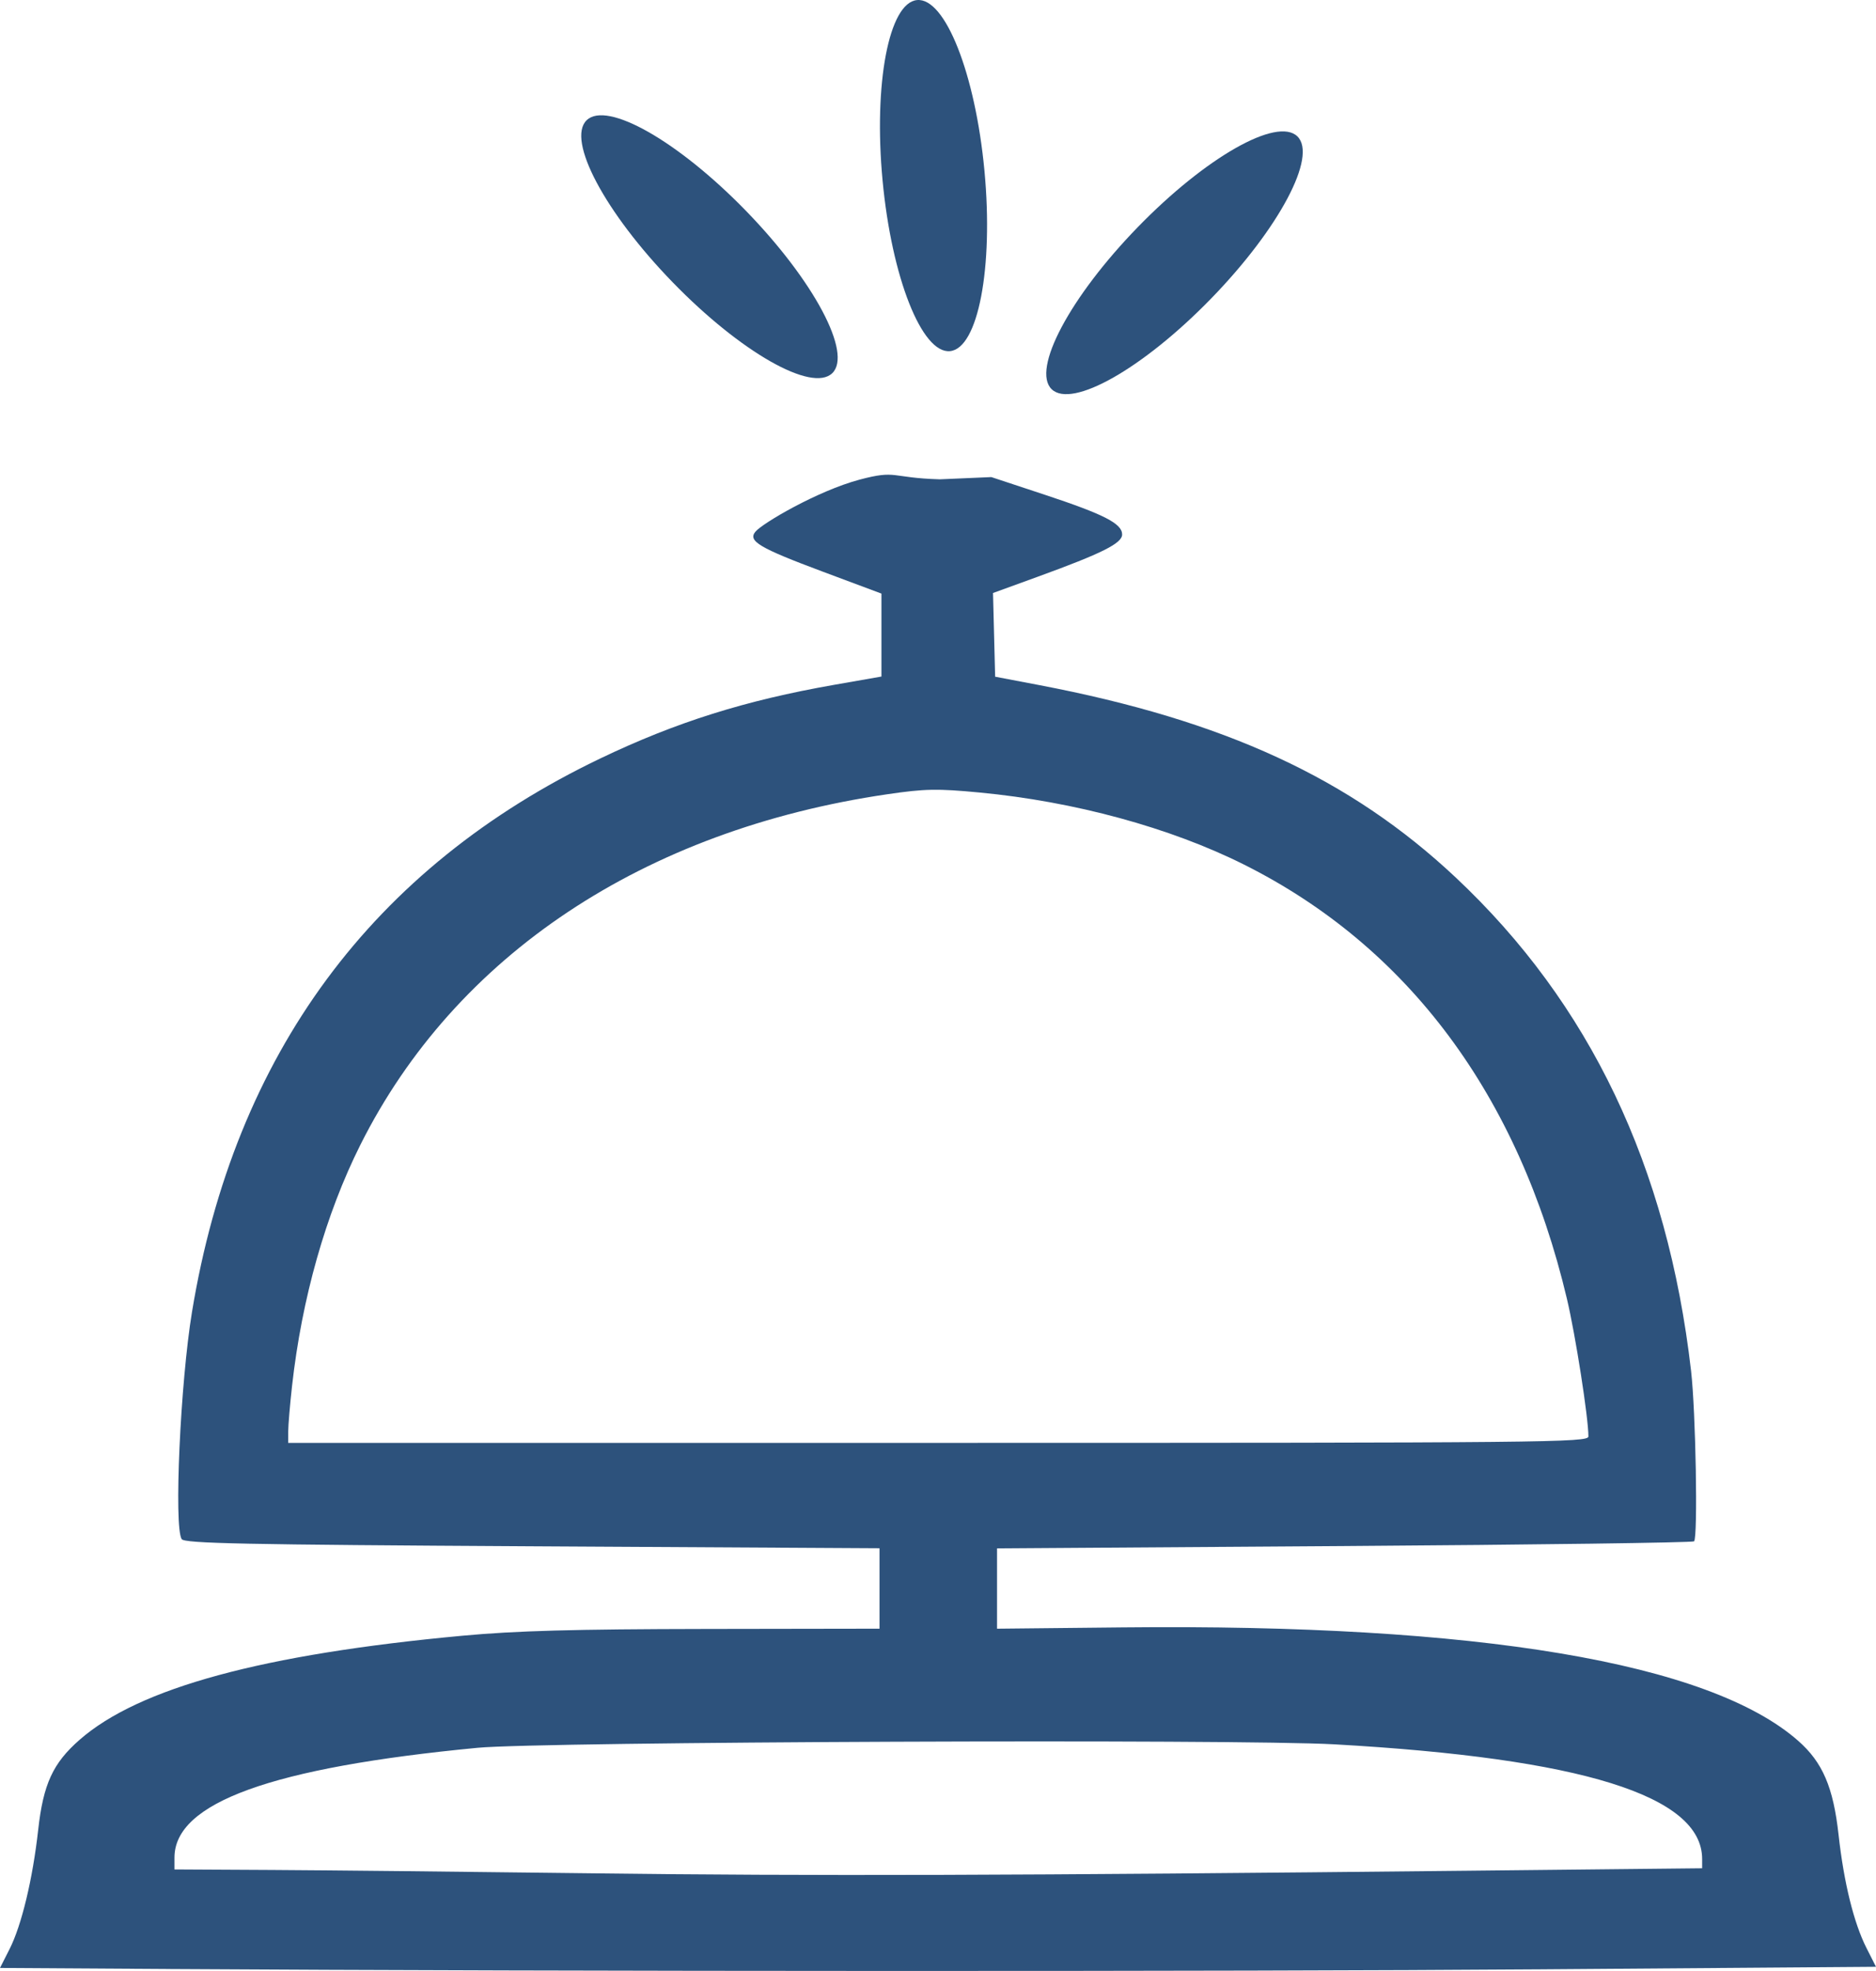 <?xml version="1.0" encoding="UTF-8" standalone="no"?>
<!-- Created with Inkscape (http://www.inkscape.org/) -->

<svg
   xmlns:dc="http://purl.org/dc/elements/1.1/"
   xmlns:cc="http://creativecommons.org/ns#"
   xmlns:rdf="http://www.w3.org/1999/02/22-rdf-syntax-ns#"
   xmlns:svg="http://www.w3.org/2000/svg"
   xmlns="http://www.w3.org/2000/svg"
   xmlns:sodipodi="http://sodipodi.sourceforge.net/DTD/sodipodi-0.dtd"
   xmlns:inkscape="http://www.inkscape.org/namespaces/inkscape"
   width="132.269mm"
   height="138.931mm"
   viewBox="0 0 132.269 138.931"
   version="1.1"
   id="svg1060"
   inkscape:version="0.92.3 (2405546, 2018-03-11)"
   sodipodi:docname="Campana3gamv.svg">
  <defs
     id="defs1054" />
  <sodipodi:namedview
     id="base"
     pagecolor="#ffffff"
     bordercolor="#666666"
     borderopacity="1.0"
     inkscape:pageopacity="0.0"
     inkscape:pageshadow="2"
     inkscape:zoom="0.35"
     inkscape:cx="187.10002"
     inkscape:cy="371.11776"
     inkscape:document-units="mm"
     inkscape:current-layer="layer1"
     showgrid="false"
     inkscape:window-width="1273"
     inkscape:window-height="745"
     inkscape:window-x="-8"
     inkscape:window-y="-8"
     inkscape:window-maximized="1" />
  <g
     inkscape:label="Capa 1"
     inkscape:groupmode="layer"
     id="layer1"
     transform="translate(-56.33,-108.094)">
    <ellipse
       style="fill:#2d527c;fill-opacity:1;fill-rule:evenodd;stroke-width:0.265"
       id="path150"
       cx="164.111"
       cy="11.159"
       rx="12.428"
       ry="3.608"
       transform="rotate(45.828)" />
    <path
       style="opacity:1;vector-effect:none;fill:#2d527c;fill-opacity:1;stroke:none;stroke-width:0.27;stroke-linecap:butt;stroke-linejoin:miter;stroke-miterlimit:4;stroke-dasharray:none;stroke-dashoffset:0;stroke-opacity:1"
       d="m 68.026,246.886 -11.696,-0.072 0.677,-1.335 c 0.846,-1.67 1.632,-4.942 2.015,-8.396 0.359,-3.232 1.036,-4.703 2.924,-6.355 4.183,-3.659 12.908,-6.029 26.997,-7.333 3.767,-0.349 7.856,-0.462 17.172,-0.477 l 12.227,-0.019 1.3e-4,-2.834 1.3e-4,-2.834 -24.485,-0.139 c -20.382,-0.116 -24.524,-0.201 -24.718,-0.507 -0.555,-0.876 -0.094,-11.024 0.726,-16.003 2.995,-18.176 12.716,-31.339 28.833,-39.045 5.314,-2.541 10.185,-4.072 16.437,-5.168 l 3.341,-0.585 v -2.924 -2.924 l -4.127,-1.542 c -4.489,-1.677 -5.303,-2.16 -4.759,-2.819 0.491,-0.594 4.373,-2.876 7.337,-3.669 2.676,-0.716 2.147,-0.127 5.662,-0.025 l 3.637,-0.157 3.748,1.239 c 4.202,1.389 5.473,2.04 5.473,2.806 0,0.623 -1.409,1.328 -5.955,2.981 l -3.149,1.145 0.075,2.95 0.075,2.95 3.074,0.585 c 13.103,2.495 21.965,6.586 29.4,13.569 9.457,8.883 14.929,20.351 16.593,34.778 0.331,2.87 0.488,11.739 0.212,12.015 -0.092,0.092 -11.187,0.242 -24.656,0.333 l -24.489,0.166 -1.1e-4,2.83 -1e-4,2.83 8.873,-0.092 c 25.039,-0.26 41.347,2.48 47.616,7.998 1.719,1.513 2.473,3.268 2.844,6.624 0.372,3.366 1.077,6.221 1.971,7.985 l 0.668,1.318 -23.68,0.178 c -21.794,0.163 -68.633,0.152 -96.893,-0.023 z m 91.677,-6.923 16.638,-0.175 v -0.653 c 0,-4.457 -8.485,-7.102 -25.925,-8.083 -6.824,-0.384 -55.912,-0.186 -60.403,0.243 -14.521,1.388 -21.382,3.871 -21.382,7.739 v 0.837 l 6.882,0.037 c 3.785,0.021 13.918,0.126 22.517,0.235 15.56,0.197 29.96,0.155 61.672,-0.18 z m 8.619,-30.615 c 8e-5,-1.322 -0.908,-7.14 -1.515,-9.702 -3.392,-14.329 -11.189,-24.812 -22.765,-30.607 -5.205,-2.606 -11.966,-4.448 -18.648,-5.081 -2.995,-0.284 -3.843,-0.268 -6.517,0.124 -17.161,2.515 -30.447,11.355 -37.139,24.713 -2.444,4.878 -4.128,10.822 -4.817,16.998 -0.147,1.323 -0.269,2.766 -0.27,3.207 l -0.002,0.802 h 45.837 c 42.949,0 45.837,-0.029 45.837,-0.454 z"
       id="path981"
       inkscape:connector-curvature="0"
       sodipodi:nodetypes="ccsscsccccscssscccscsccssscccssscscccsssccsccscssssccsscssssssccscc" />
    <ellipse
       style="fill:#2d527c;fill-opacity:1;fill-rule:evenodd;stroke-width:0.265"
       id="path150-0"
       cx="-6.196"
       cy="188.035"
       rx="12.428"
       ry="3.608"
       transform="matrix(-0.697,0.717,0.717,0.697,0,0)" />
    <ellipse
       style="fill:#2d527c;fill-opacity:1;fill-rule:evenodd;stroke-width:0.265"
       id="path150-3"
       cx="131.35"
       cy="-110.367"
       rx="12.428"
       ry="3.608"
       transform="rotate(84.643)" />
  </g>
</svg>
